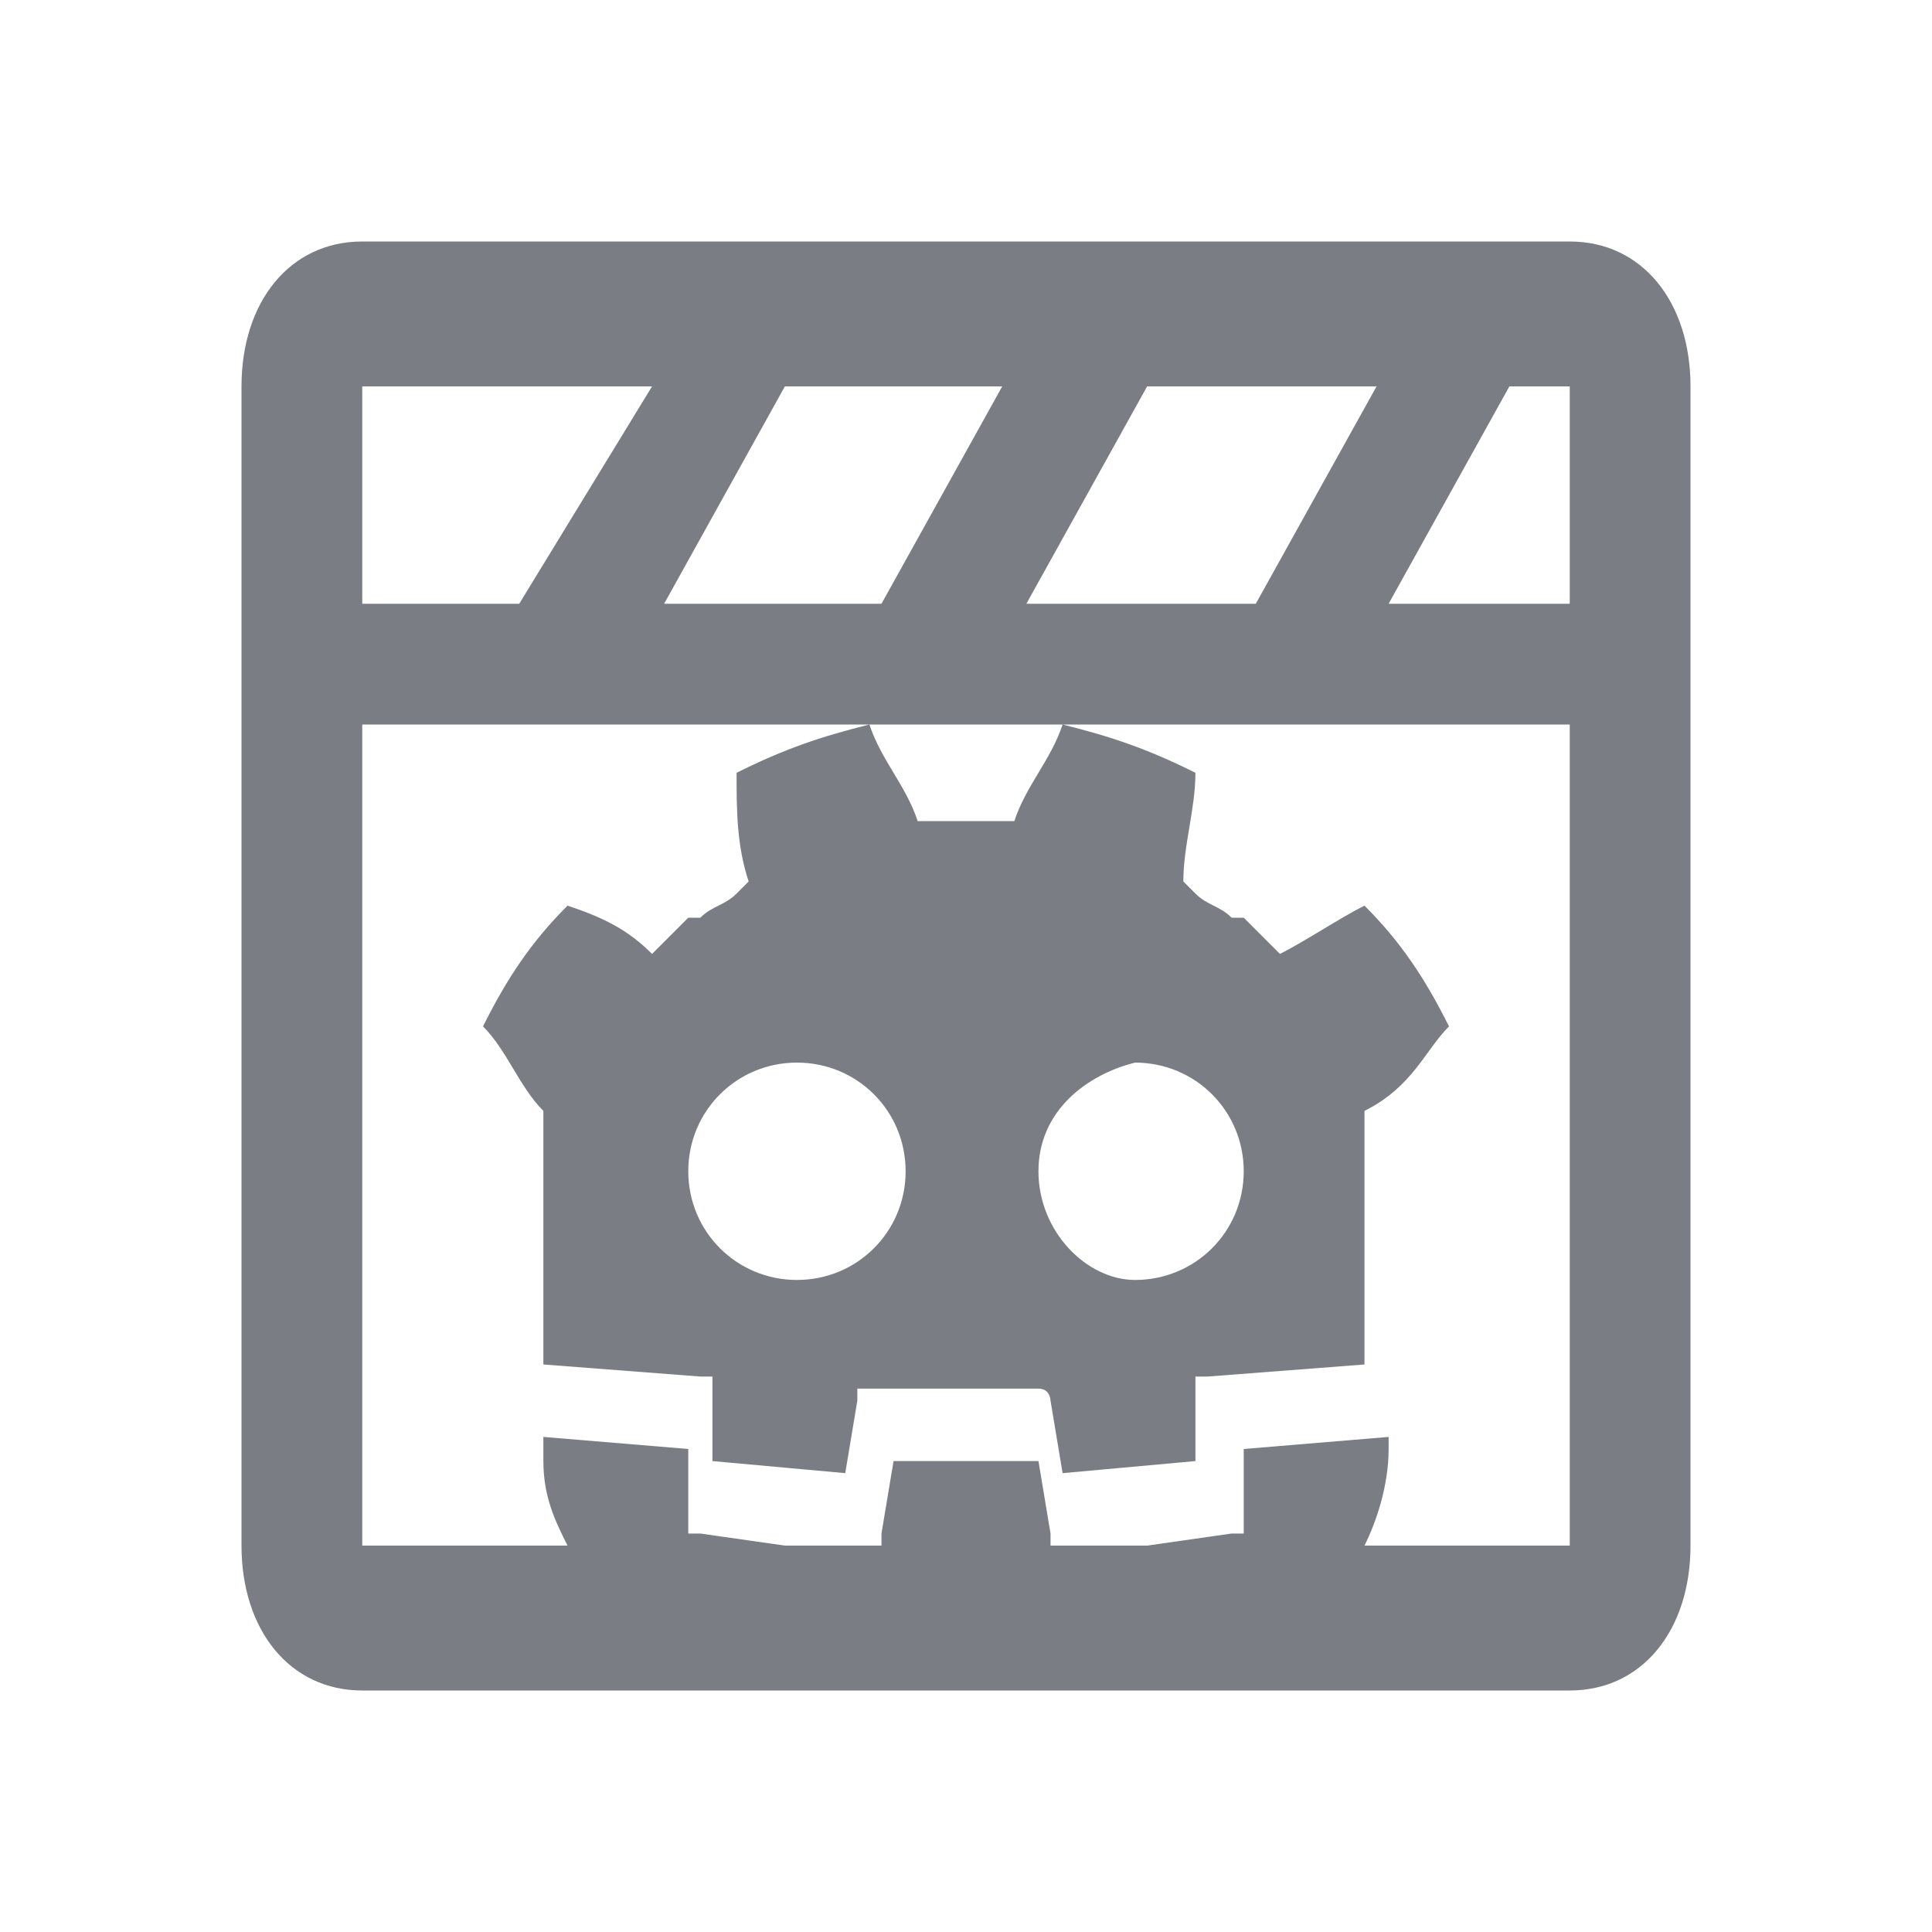<?xml version="1.0" encoding="utf-8"?>
<!-- Generator: Adobe Illustrator 24.3.0, SVG Export Plug-In . SVG Version: 6.00 Build 0)  -->
<svg version="1.1" id="Layer_1" xmlns="http://www.w3.org/2000/svg" xmlns:xlink="http://www.w3.org/1999/xlink" x="0px" y="0px"
	 viewBox="0 0 16 16" style="enable-background:new 0 0 16 16;" xml:space="preserve">
<style type="text/css">
	.st0{fill-rule:evenodd;clip-rule:evenodd;fill:#7B7D85;}
</style>
<path class="st0" d="M3,3.2h2.4L4.3,5H3V3.2z M2,6V3.2C2,2.5,2.4,2,3,2h10c0.6,0,1,0.5,1,1.2v9.6c0,0.7-0.4,1.2-1,1.2H3
	c-0.6,0-1-0.5-1-1.2V6z M3,6h4.2C6.8,6.1,6.5,6.2,6.1,6.4c0,0.3,0,0.6,0.1,0.9c0,0-0.1,0.1-0.1,0.1C6,7.5,5.9,7.5,5.8,7.6L5.7,7.6
	C5.6,7.7,5.5,7.8,5.4,7.9C5.2,7.7,5,7.6,4.7,7.5C4.4,7.8,4.2,8.1,4,8.5C4.2,8.7,4.3,9,4.5,9.2h0v2.1c0,0,0,0,0,0l1.3,0.1
	c0,0,0.1,0,0.1,0c0,0,0,0.1,0,0.1l0,0.6l1.1,0.1l0.1-0.6c0,0,0-0.1,0-0.1c0,0,0.1,0,0.1,0h1.4c0.1,0,0.1,0.1,0.1,0.1l0.1,0.6
	l1.1-0.1l0-0.6c0,0,0-0.1,0-0.1c0,0,0.1,0,0.1,0l1.3-0.1h0l0,0h0V9.2h0C11.7,9,11.8,8.7,12,8.5c-0.2-0.4-0.4-0.7-0.7-1
	c-0.2,0.1-0.5,0.3-0.7,0.4c-0.1-0.1-0.2-0.2-0.3-0.3l-0.1,0C10.1,7.5,10,7.5,9.9,7.4c0,0-0.1-0.1-0.1-0.1c0-0.3,0.1-0.6,0.1-0.9
	C9.5,6.2,9.2,6.1,8.8,6C8.7,6.3,8.5,6.5,8.4,6.8c-0.1,0-0.3,0-0.4,0h0c-0.1,0-0.3,0-0.4,0C7.5,6.5,7.3,6.3,7.2,6H13v6.8h-1.7
	c0.1-0.2,0.2-0.5,0.2-0.8c0,0,0-0.1,0-0.1L10.3,12l0,0.6c0,0,0,0.1,0,0.1c0,0-0.1,0-0.1,0l-0.7,0.1H8.7c0,0,0,0,0-0.1l-0.1-0.6H7.4
	l-0.1,0.6c0,0,0,0.1,0,0.1H6.5l-0.7-0.1c0,0-0.1,0-0.1,0c0,0,0-0.1,0-0.1l0-0.6l-1.2-0.1c0,0.1,0,0.1,0,0.2c0,0.3,0.1,0.5,0.2,0.7H3
	V6z M13,5V3.2h-0.5l-1,1.8H13z M10.4,5L10.4,5l1-1.8H9.5L8.5,5H10.4z M7.3,5l1-1.8H6.5L5.5,5C5.5,5,7.3,5,7.3,5z M9.4,10.6
	c0.5,0,0.9-0.4,0.9-0.9c0-0.5-0.4-0.9-0.9-0.9c0,0,0,0,0,0C9,8.9,8.6,9.2,8.6,9.7C8.6,10.2,9,10.6,9.4,10.6z M6.6,10.6
	c0.5,0,0.9-0.4,0.9-0.9c0-0.5-0.4-0.9-0.9-0.9c0,0,0,0,0,0c-0.5,0-0.9,0.4-0.9,0.9C5.7,10.2,6.1,10.6,6.6,10.6z"/>
</svg>
